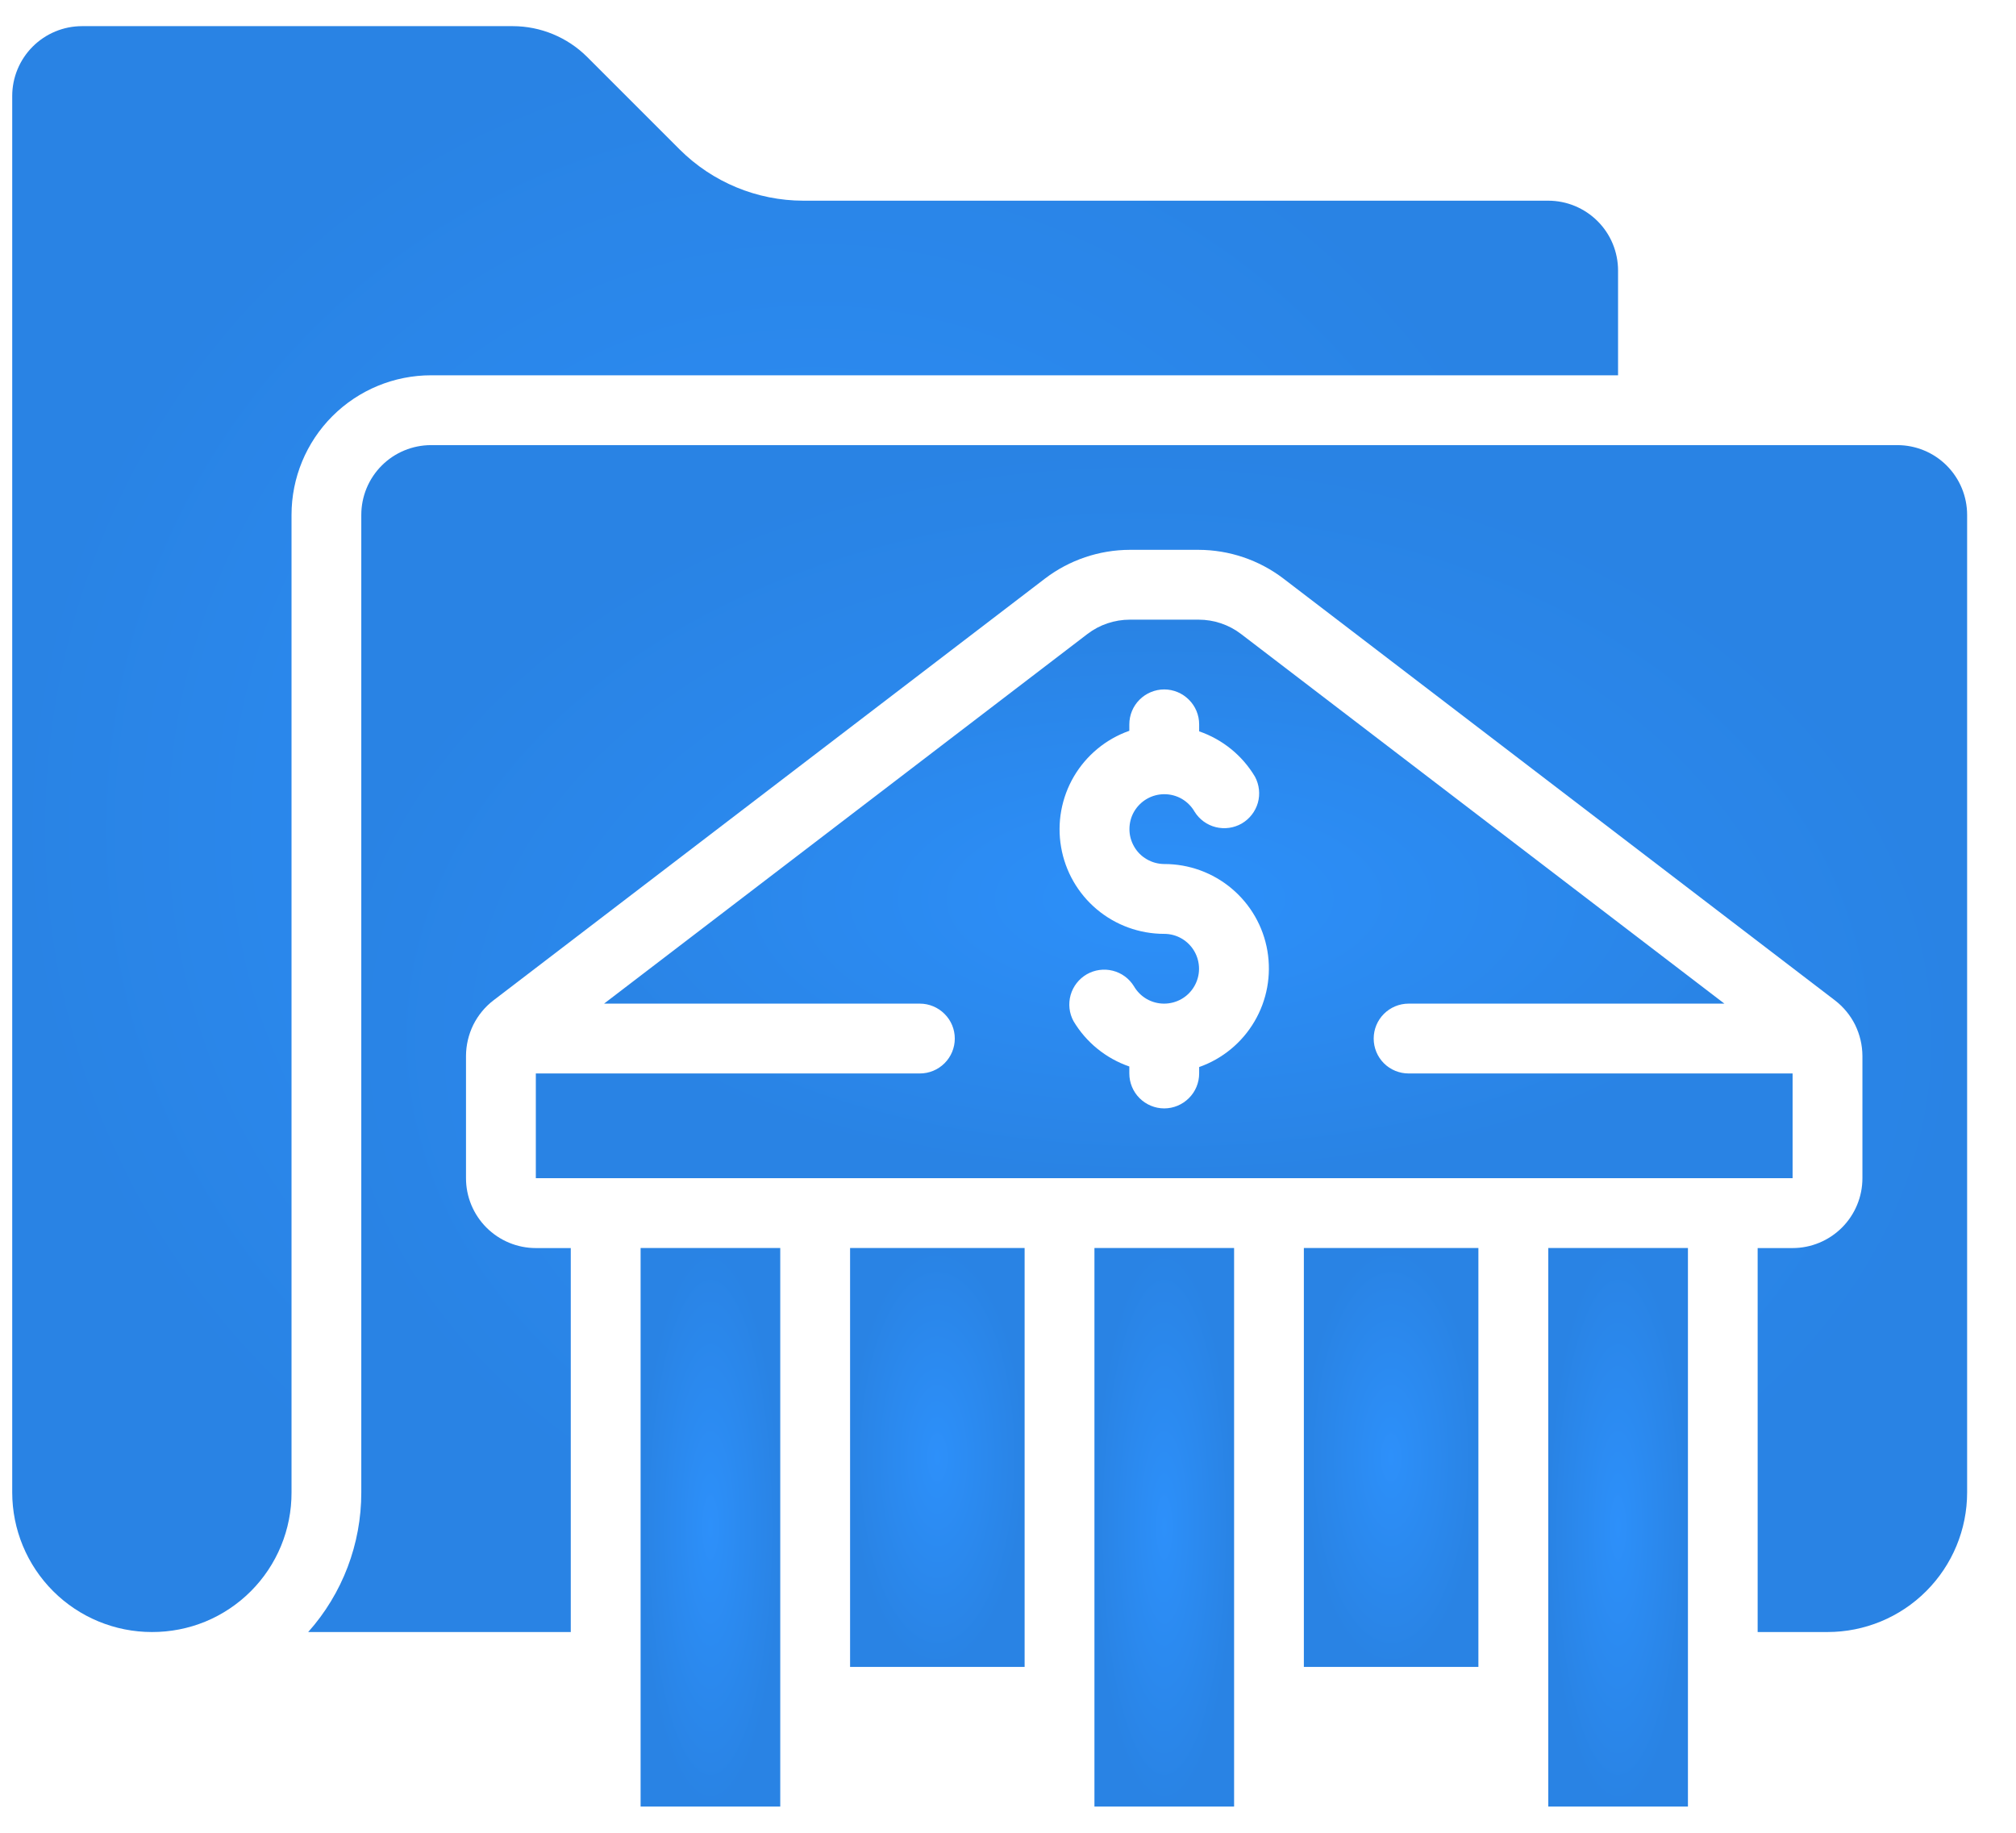 <svg width="33" height="30" viewBox="0 0 33 30" fill="none" xmlns="http://www.w3.org/2000/svg">
<path d="M32.2 8.429C32.2 8.125 32.08 7.835 31.865 7.62C31.651 7.406 31.36 7.286 31.057 7.286H7.057C6.754 7.286 6.463 7.406 6.249 7.62C6.034 7.835 5.914 8.125 5.914 8.429V24.429C5.915 25.272 5.606 26.085 5.045 26.714H9.343V20.429H8.771C8.468 20.429 8.177 20.308 7.963 20.094C7.749 19.88 7.628 19.589 7.628 19.286V17.282C7.629 17.107 7.67 16.933 7.747 16.776C7.825 16.619 7.938 16.481 8.078 16.374L17.106 9.47C17.505 9.166 17.993 9.001 18.495 9H19.619C20.121 9.001 20.609 9.166 21.008 9.47L30.037 16.375C30.176 16.482 30.289 16.619 30.367 16.776C30.444 16.934 30.485 17.107 30.486 17.282V19.286C30.486 19.589 30.365 19.88 30.151 20.094C29.937 20.308 29.646 20.429 29.343 20.429H28.771V26.714H29.914C30.52 26.714 31.102 26.474 31.53 26.045C31.959 25.616 32.2 25.035 32.2 24.429V8.429Z" fill="url(#paint0_radial_4085_41381)"/>
<path d="M12.772 20.428H10.486V29.571H12.772V20.428Z" fill="url(#paint1_radial_4085_41381)"/>
<path d="M15.057 17.571H8.771V19.285H29.343V17.571H23.057C22.906 17.571 22.76 17.511 22.653 17.404C22.546 17.297 22.486 17.151 22.486 17C22.486 16.848 22.546 16.703 22.653 16.596C22.76 16.489 22.906 16.428 23.057 16.428H28.227L20.314 10.377C20.115 10.225 19.871 10.143 19.62 10.143H18.495C18.244 10.143 18 10.225 17.801 10.377L9.888 16.428H15.057C15.209 16.428 15.354 16.489 15.461 16.596C15.569 16.703 15.629 16.848 15.629 17C15.629 17.151 15.569 17.297 15.461 17.404C15.354 17.511 15.209 17.571 15.057 17.571ZM18.486 11.962V11.857C18.486 11.705 18.546 11.56 18.653 11.453C18.76 11.346 18.906 11.285 19.057 11.285C19.209 11.285 19.354 11.346 19.461 11.453C19.569 11.56 19.629 11.705 19.629 11.857V11.971C20.012 12.103 20.336 12.366 20.543 12.714C20.613 12.845 20.63 12.998 20.59 13.141C20.549 13.284 20.454 13.405 20.326 13.48C20.197 13.554 20.044 13.575 19.9 13.539C19.756 13.503 19.632 13.412 19.554 13.286C19.504 13.199 19.432 13.127 19.345 13.076C19.258 13.026 19.16 13 19.059 13C18.959 13 18.861 13.026 18.774 13.076C18.687 13.126 18.615 13.198 18.564 13.285C18.514 13.371 18.488 13.47 18.488 13.57C18.487 13.67 18.514 13.769 18.564 13.856C18.613 13.943 18.685 14.015 18.772 14.065C18.859 14.116 18.957 14.142 19.057 14.143C19.461 14.142 19.852 14.284 20.161 14.544C20.471 14.804 20.678 15.165 20.746 15.563C20.814 15.961 20.74 16.371 20.535 16.719C20.331 17.067 20.01 17.332 19.629 17.466V17.571C19.629 17.723 19.569 17.868 19.461 17.975C19.354 18.082 19.209 18.143 19.057 18.143C18.906 18.143 18.76 18.082 18.653 17.975C18.546 17.868 18.486 17.723 18.486 17.571V17.457C18.103 17.325 17.779 17.062 17.572 16.714C17.501 16.583 17.485 16.43 17.525 16.287C17.566 16.144 17.66 16.023 17.789 15.948C17.918 15.874 18.07 15.853 18.214 15.889C18.358 15.925 18.483 16.016 18.561 16.143C18.611 16.229 18.683 16.302 18.77 16.352C18.857 16.402 18.955 16.428 19.055 16.428C19.155 16.428 19.254 16.402 19.341 16.352C19.428 16.302 19.5 16.23 19.55 16.143C19.6 16.057 19.627 15.958 19.627 15.858C19.627 15.758 19.601 15.659 19.551 15.572C19.501 15.485 19.429 15.413 19.343 15.363C19.256 15.312 19.157 15.286 19.057 15.286C18.653 15.286 18.262 15.144 17.953 14.884C17.644 14.624 17.437 14.263 17.369 13.865C17.3 13.467 17.375 13.057 17.579 12.709C17.784 12.361 18.105 12.096 18.486 11.962Z" fill="url(#paint2_radial_4085_41381)"/>
<path d="M2.486 26.714C2.786 26.715 3.084 26.657 3.362 26.543C3.64 26.428 3.892 26.26 4.105 26.047C4.317 25.835 4.486 25.582 4.6 25.305C4.715 25.027 4.773 24.729 4.772 24.428V8.428C4.772 7.822 5.012 7.241 5.441 6.812C5.87 6.383 6.451 6.143 7.057 6.143H26.486V4.428C26.486 4.125 26.366 3.834 26.151 3.62C25.937 3.406 25.646 3.285 25.343 3.285H13.149C12.391 3.284 11.665 2.983 11.128 2.449L9.608 0.929C9.285 0.609 8.849 0.429 8.395 0.428H1.343C1.04 0.428 0.749 0.549 0.535 0.763C0.321 0.977 0.2 1.268 0.2 1.571V24.428C0.2 25.035 0.441 25.616 0.87 26.045C1.298 26.473 1.88 26.714 2.486 26.714Z" fill="url(#paint3_radial_4085_41381)"/>
<path d="M16.772 20.428H13.915V27.285H16.772V20.428Z" fill="url(#paint4_radial_4085_41381)"/>
<path d="M20.201 20.428H17.915V29.571H20.201V20.428Z" fill="url(#paint5_radial_4085_41381)"/>
<path d="M27.63 20.428H25.344V29.571H27.63V20.428Z" fill="url(#paint6_radial_4085_41381)"/>
<path d="M24.2 20.428H21.343V27.285H24.2V20.428Z" fill="url(#paint7_radial_4085_41381)"/>
<defs>
<radialGradient id="paint0_radial_4085_41381" cx="0" cy="0" r="1" gradientUnits="userSpaceOnUse" gradientTransform="translate(18.622 17) rotate(90) scale(9.714 13.578)">
<stop stop-color="#2D90FA"/>
<stop offset="1" stop-color="#2983E4"/>
</radialGradient>
<radialGradient id="paint1_radial_4085_41381" cx="0" cy="0" r="1" gradientUnits="userSpaceOnUse" gradientTransform="translate(11.629 25) rotate(90) scale(4.571 1.143)">
<stop stop-color="#2D90FA"/>
<stop offset="1" stop-color="#2983E4"/>
</radialGradient>
<radialGradient id="paint2_radial_4085_41381" cx="0" cy="0" r="1" gradientUnits="userSpaceOnUse" gradientTransform="translate(19.057 14.714) rotate(90) scale(4.571 10.286)">
<stop stop-color="#2D90FA"/>
<stop offset="1" stop-color="#2983E4"/>
</radialGradient>
<radialGradient id="paint3_radial_4085_41381" cx="0" cy="0" r="1" gradientUnits="userSpaceOnUse" gradientTransform="translate(13.343 13.571) rotate(90) scale(13.143 13.143)">
<stop stop-color="#2D90FA"/>
<stop offset="1" stop-color="#2983E4"/>
</radialGradient>
<radialGradient id="paint4_radial_4085_41381" cx="0" cy="0" r="1" gradientUnits="userSpaceOnUse" gradientTransform="translate(15.344 23.857) rotate(90) scale(3.429 1.429)">
<stop stop-color="#2D90FA"/>
<stop offset="1" stop-color="#2983E4"/>
</radialGradient>
<radialGradient id="paint5_radial_4085_41381" cx="0" cy="0" r="1" gradientUnits="userSpaceOnUse" gradientTransform="translate(19.058 25) rotate(90) scale(4.571 1.143)">
<stop stop-color="#2D90FA"/>
<stop offset="1" stop-color="#2983E4"/>
</radialGradient>
<radialGradient id="paint6_radial_4085_41381" cx="0" cy="0" r="1" gradientUnits="userSpaceOnUse" gradientTransform="translate(26.487 25) rotate(90) scale(4.571 1.143)">
<stop stop-color="#2D90FA"/>
<stop offset="1" stop-color="#2983E4"/>
</radialGradient>
<radialGradient id="paint7_radial_4085_41381" cx="0" cy="0" r="1" gradientUnits="userSpaceOnUse" gradientTransform="translate(22.771 23.857) rotate(90) scale(3.429 1.429)">
<stop stop-color="#2D90FA"/>
<stop offset="1" stop-color="#2983E4"/>
</radialGradient>
</defs>
</svg>
